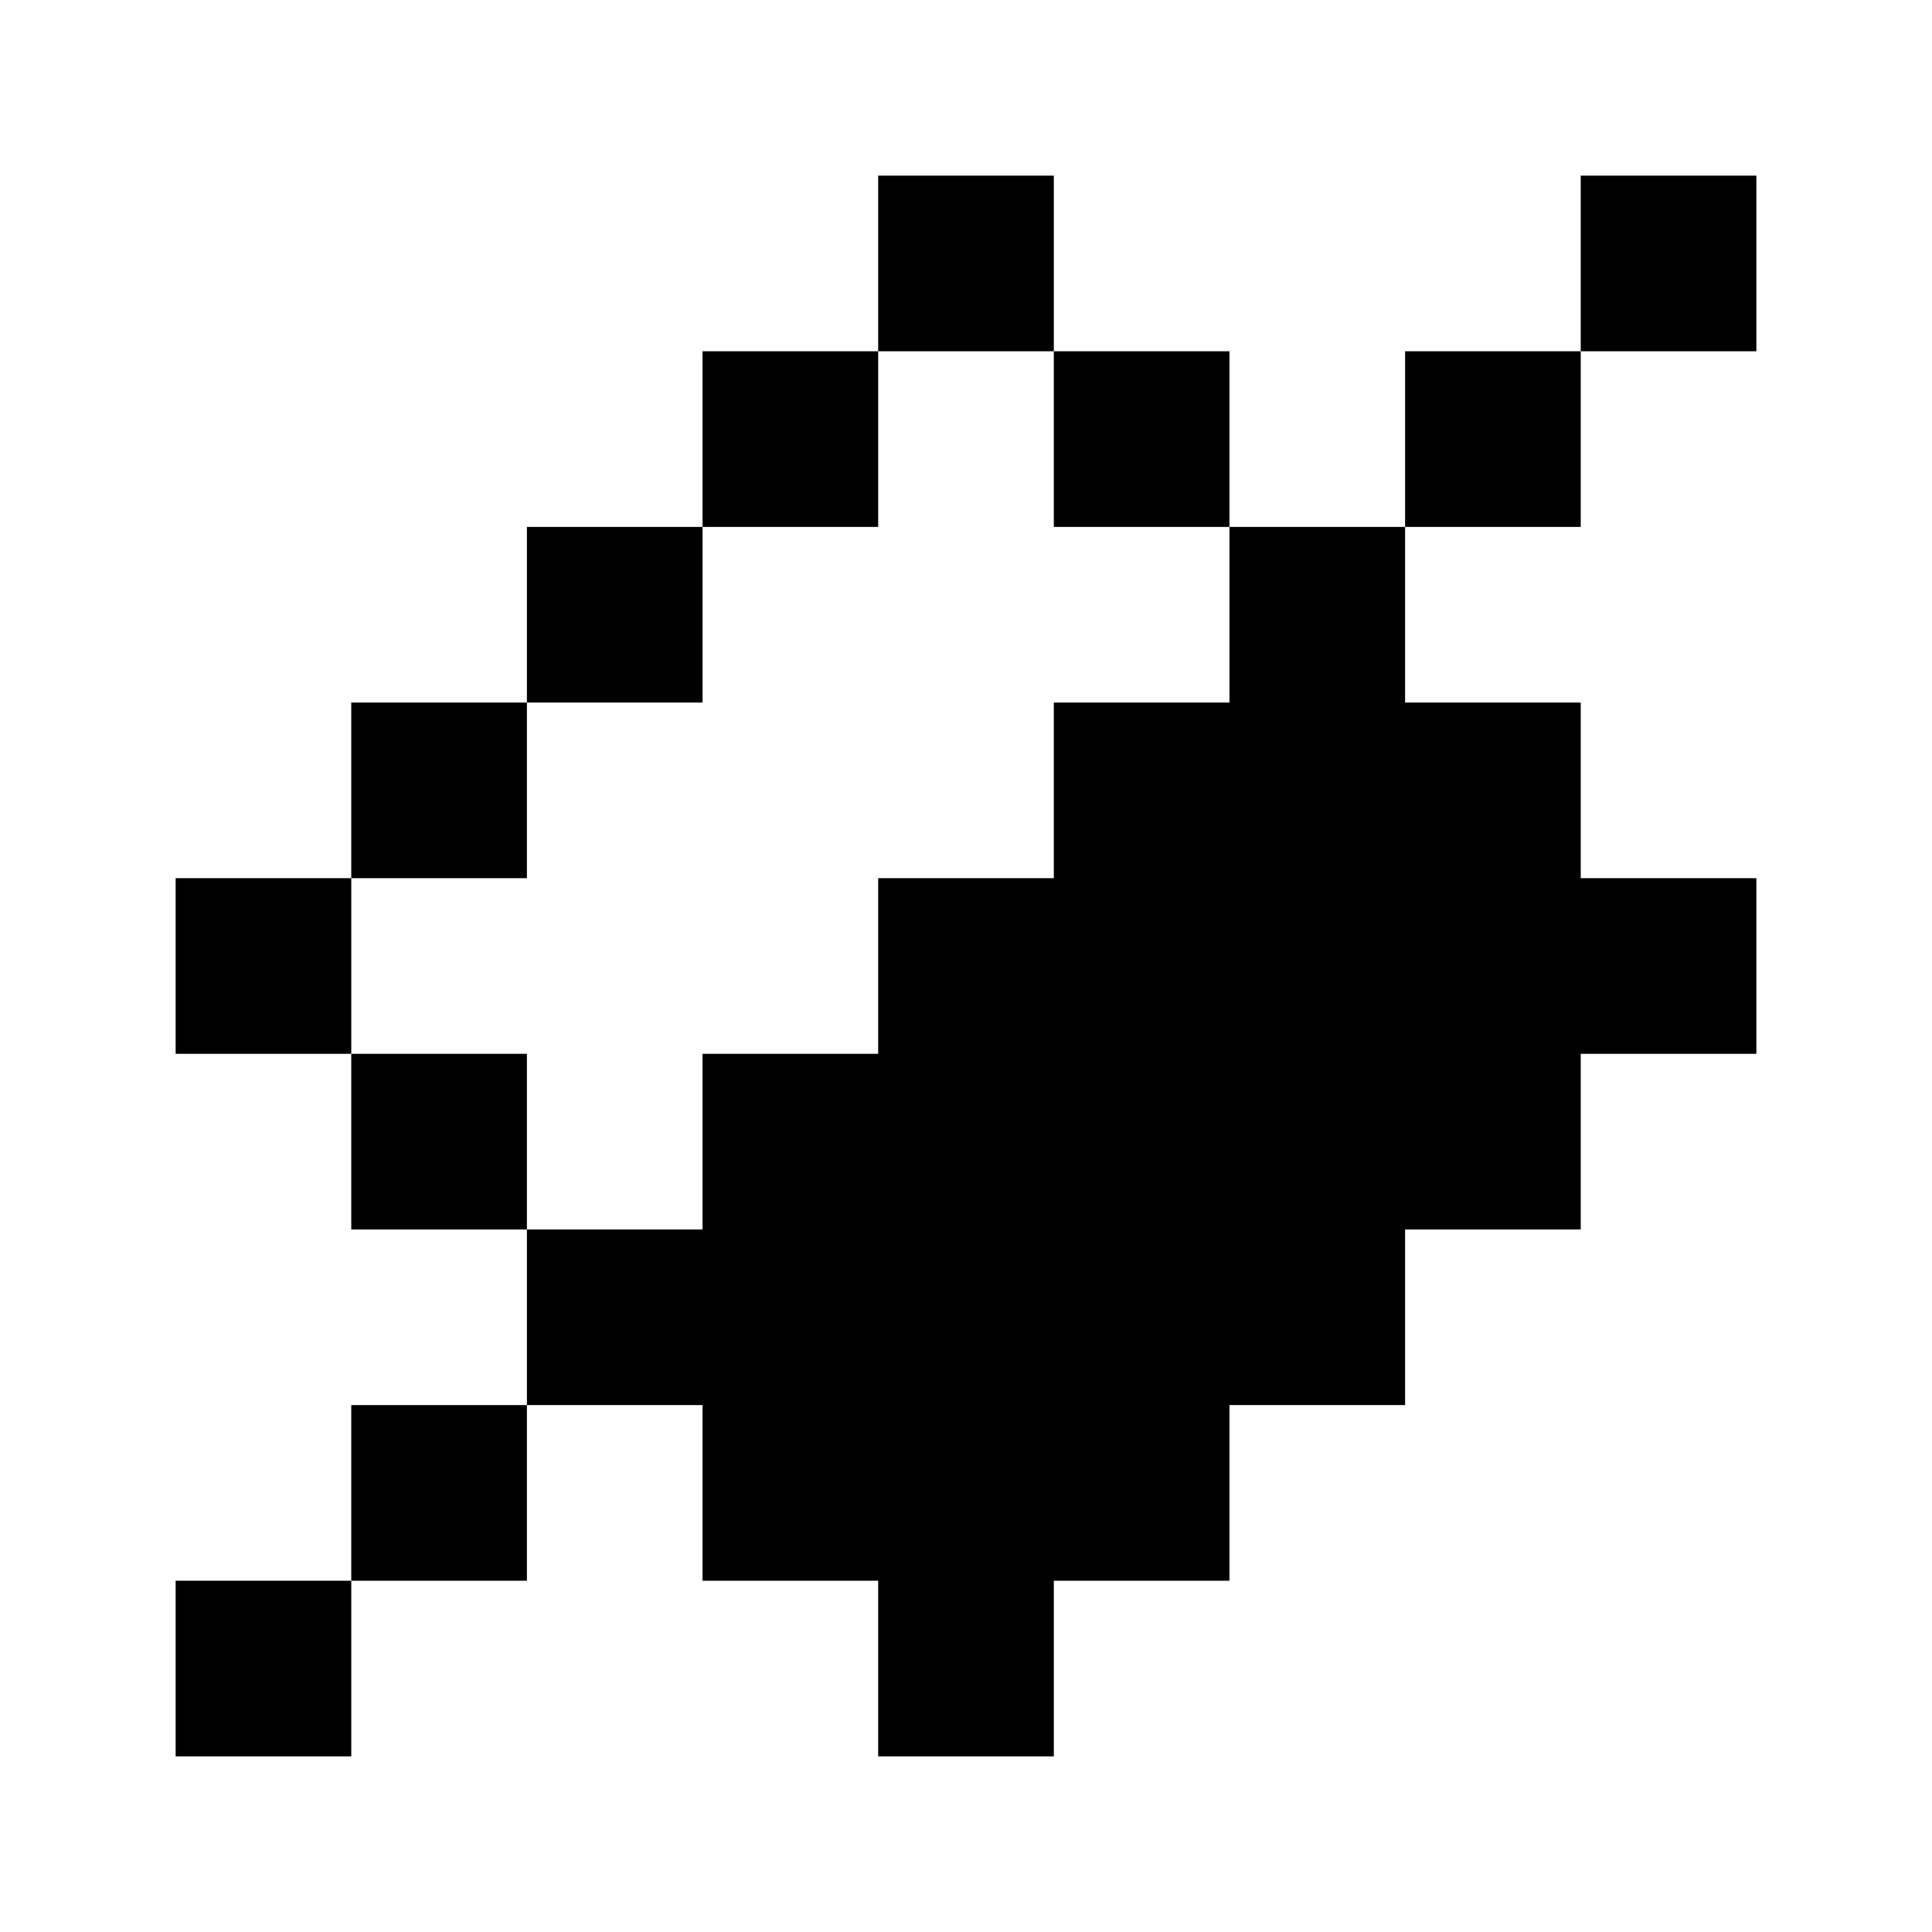 <svg width="22" height="22" viewBox="0 0 22 22" xmlns="http://www.w3.org/2000/svg">
<path d="M4 10H2V12H4V10Z" fill="black"/>
<path d="M6 8H4V10H6V8Z" fill="black"/>
<path d="M8 6H6V8H8V6Z" fill="black"/>
<path d="M10 4H8V6H10V4Z" fill="black"/>
<path d="M6 16H4V18H6V16Z" fill="black"/>
<path d="M14 6V8H12V10H10V12H8V14H6V16H8V18H10V20H12V18H14V16H16V14H18V12H20V10H18V8H16V6H14Z" fill="black"/>
<path d="M18 4H16V6H18V4Z" fill="black"/>
<path d="M12 2H10V4H12V2Z" fill="black"/>
<path d="M14 4H12V6H14V4Z" fill="black"/>
<path d="M6 12H4V14H6V12Z" fill="black"/>
<path d="M4 18H2V20H4V18Z" fill="black"/>
<path d="M20 2H18V4H20V2Z" fill="black"/>
</svg>
